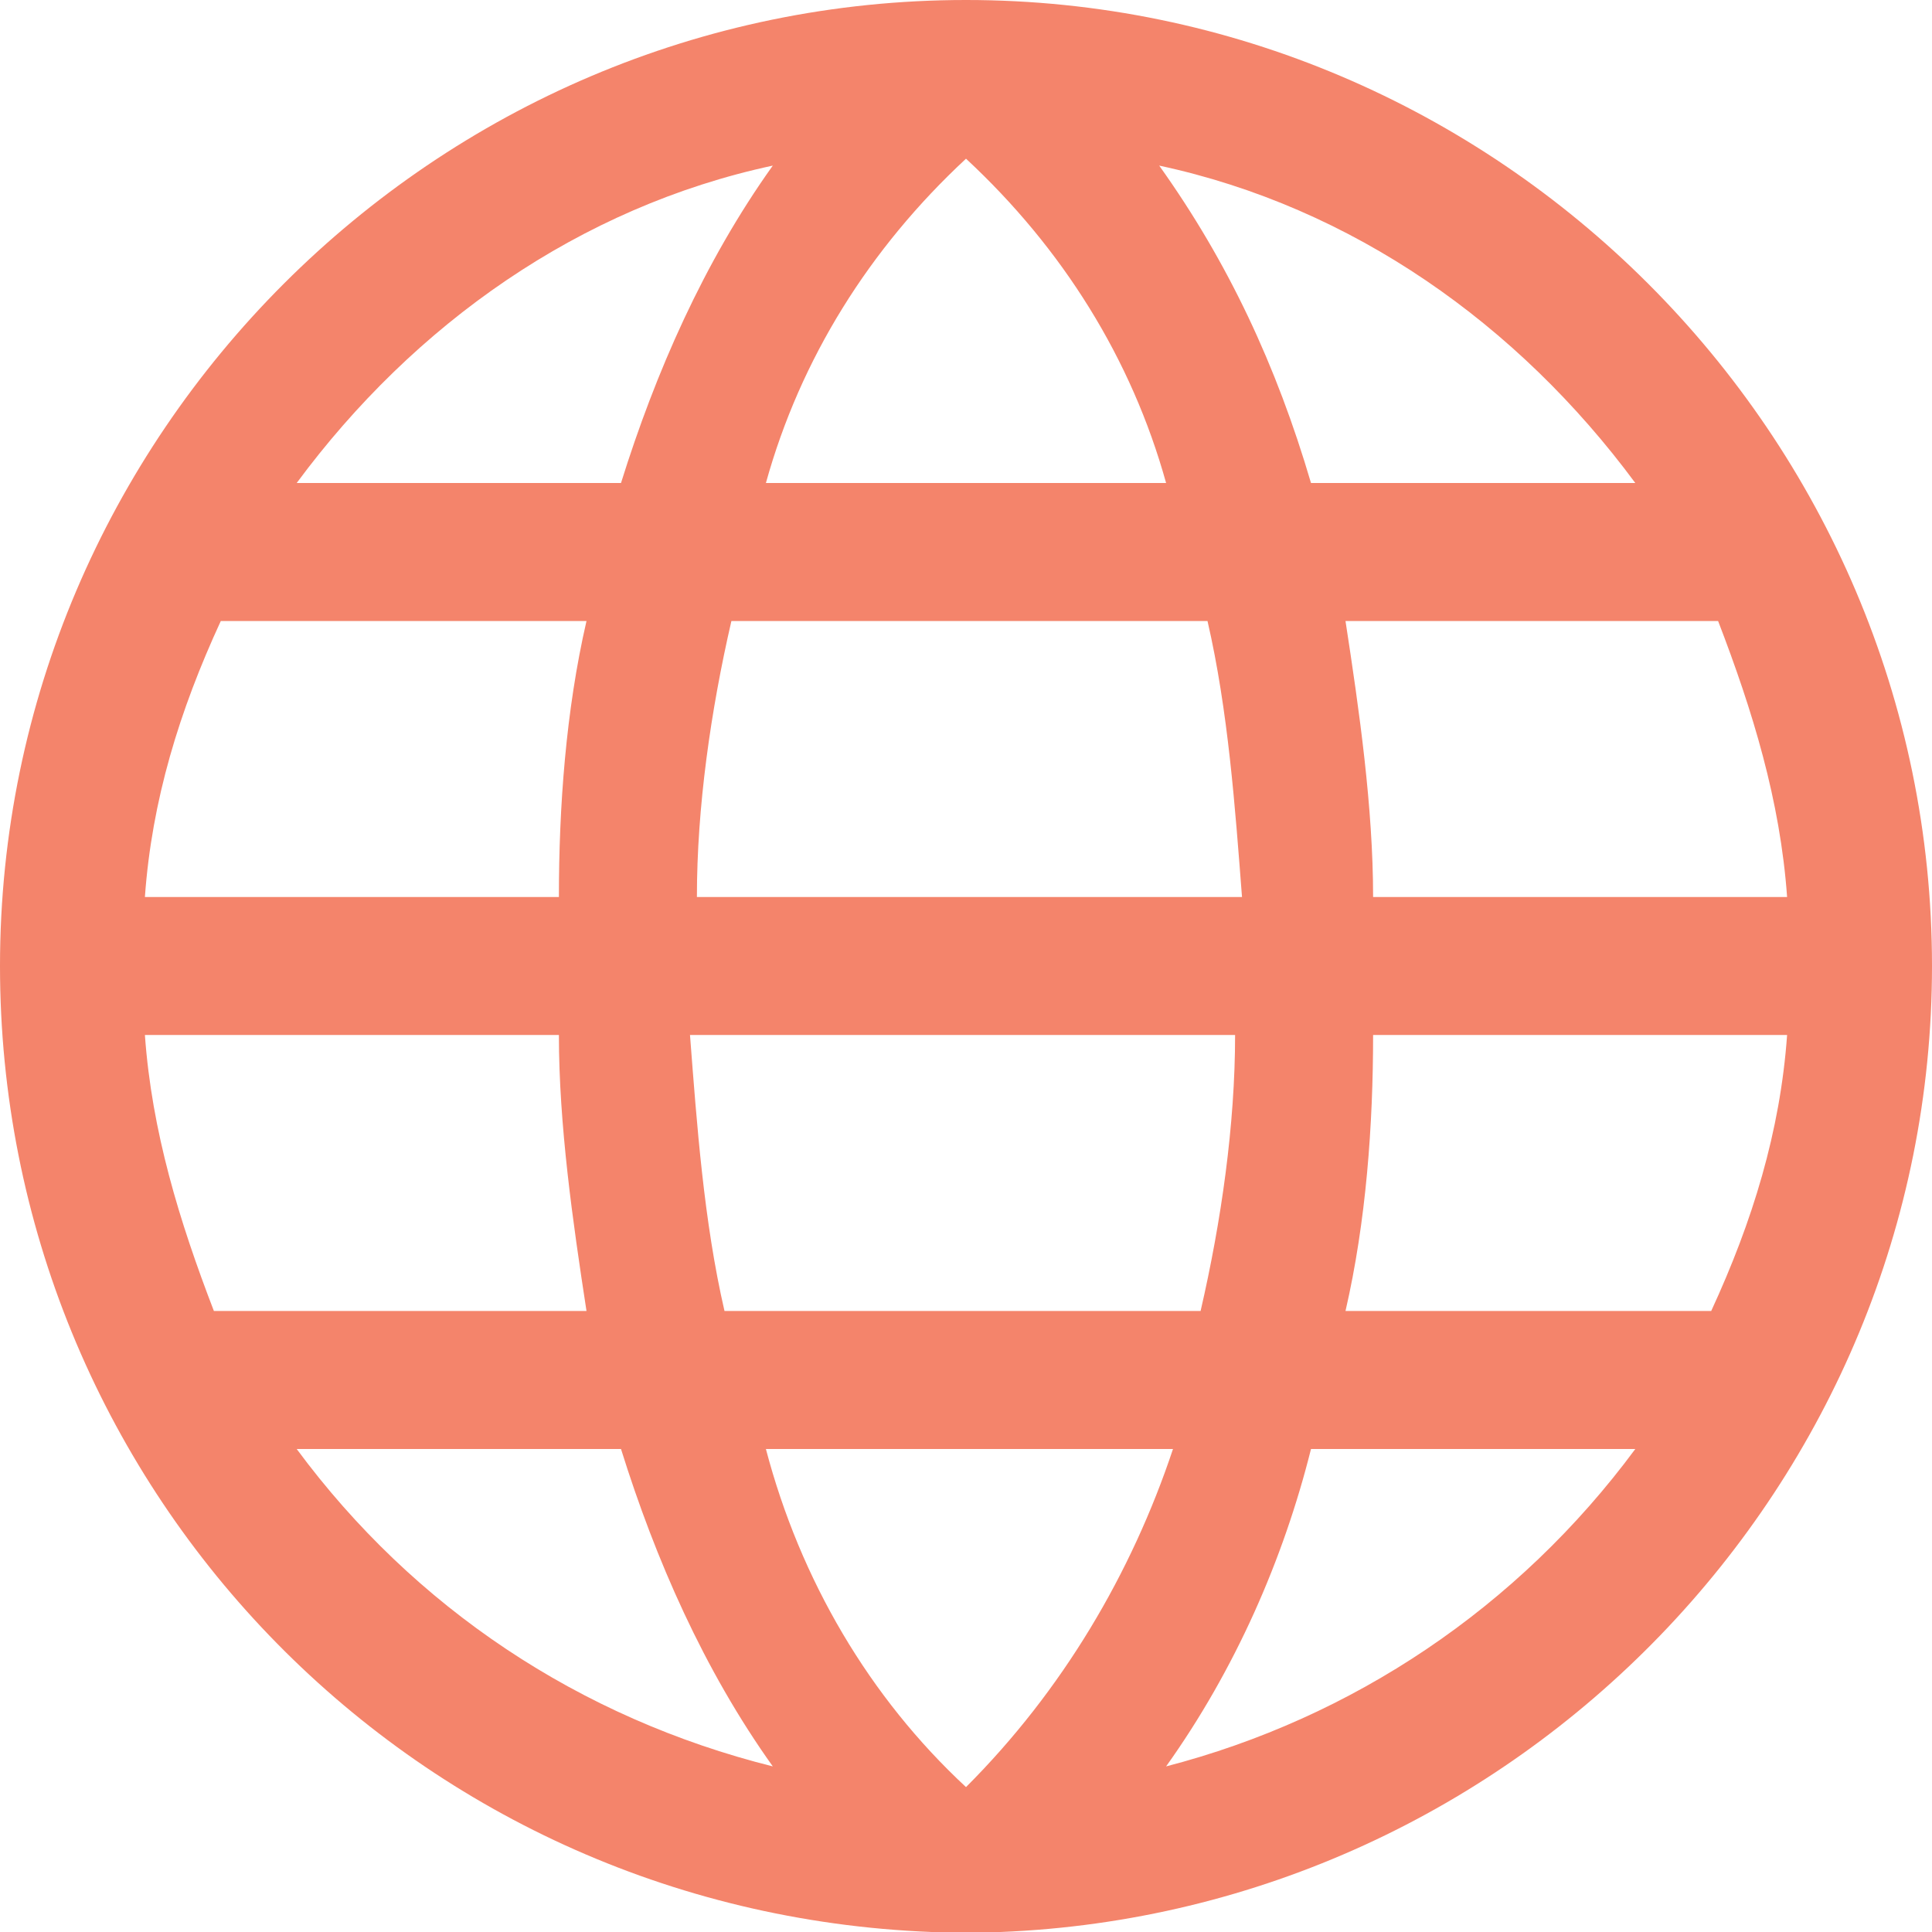 <svg viewBox="0 0 28 28" fill="#f4846b" xmlns="http://www.w3.org/2000/svg"><path d="M28 14c0-7.7-6.3-14-14-14S0 6.3 0 14c0 7.5 5.9 13.7 13.5 14h1C22 27.7 28 21.5 28 14zM14 25.9c-1.4-1.3-2.4-3-2.9-4.9H17c-.6 1.8-1.6 3.5-3 4.9zM10.5 19c-.3-1.3-.4-2.7-.5-4h7.9c0 1.3-.2 2.7-.5 4h-6.9zm-8.4-4h6c0 1.3.2 2.7.4 4H3.1c-.5-1.3-.9-2.6-1-4zM14 2.3c1.4 1.3 2.4 2.9 2.9 4.7h-5.8c.5-1.8 1.5-3.4 2.9-4.7zM17.5 9c.3 1.3.4 2.7.5 4h-7.9c0-1.3.2-2.7.5-4h6.9zm8.4 4h-6c0-1.3-.2-2.7-.4-4h5.4c.5 1.3.9 2.6 1 4zM8.1 13h-6c.1-1.4.5-2.7 1.1-4h5.3c-.3 1.3-.4 2.7-.4 4zm11.8 2h6c-.1 1.4-.5 2.7-1.1 4h-5.3c.3-1.3.4-2.7.4-4zm3.8-8H19c-.5-1.7-1.2-3.2-2.2-4.6C19.6 3 22 4.7 23.7 7zM11.2 2.4c-1 1.4-1.7 3-2.2 4.6H4.3C6 4.7 8.4 3 11.2 2.4zM4.3 21H9c.5 1.6 1.2 3.2 2.2 4.6-2.8-.7-5.2-2.3-6.9-4.6zm12.6 4.6c1-1.4 1.7-3 2.1-4.6h4.7c-1.7 2.3-4.1 3.9-6.8 4.6z"/></svg>